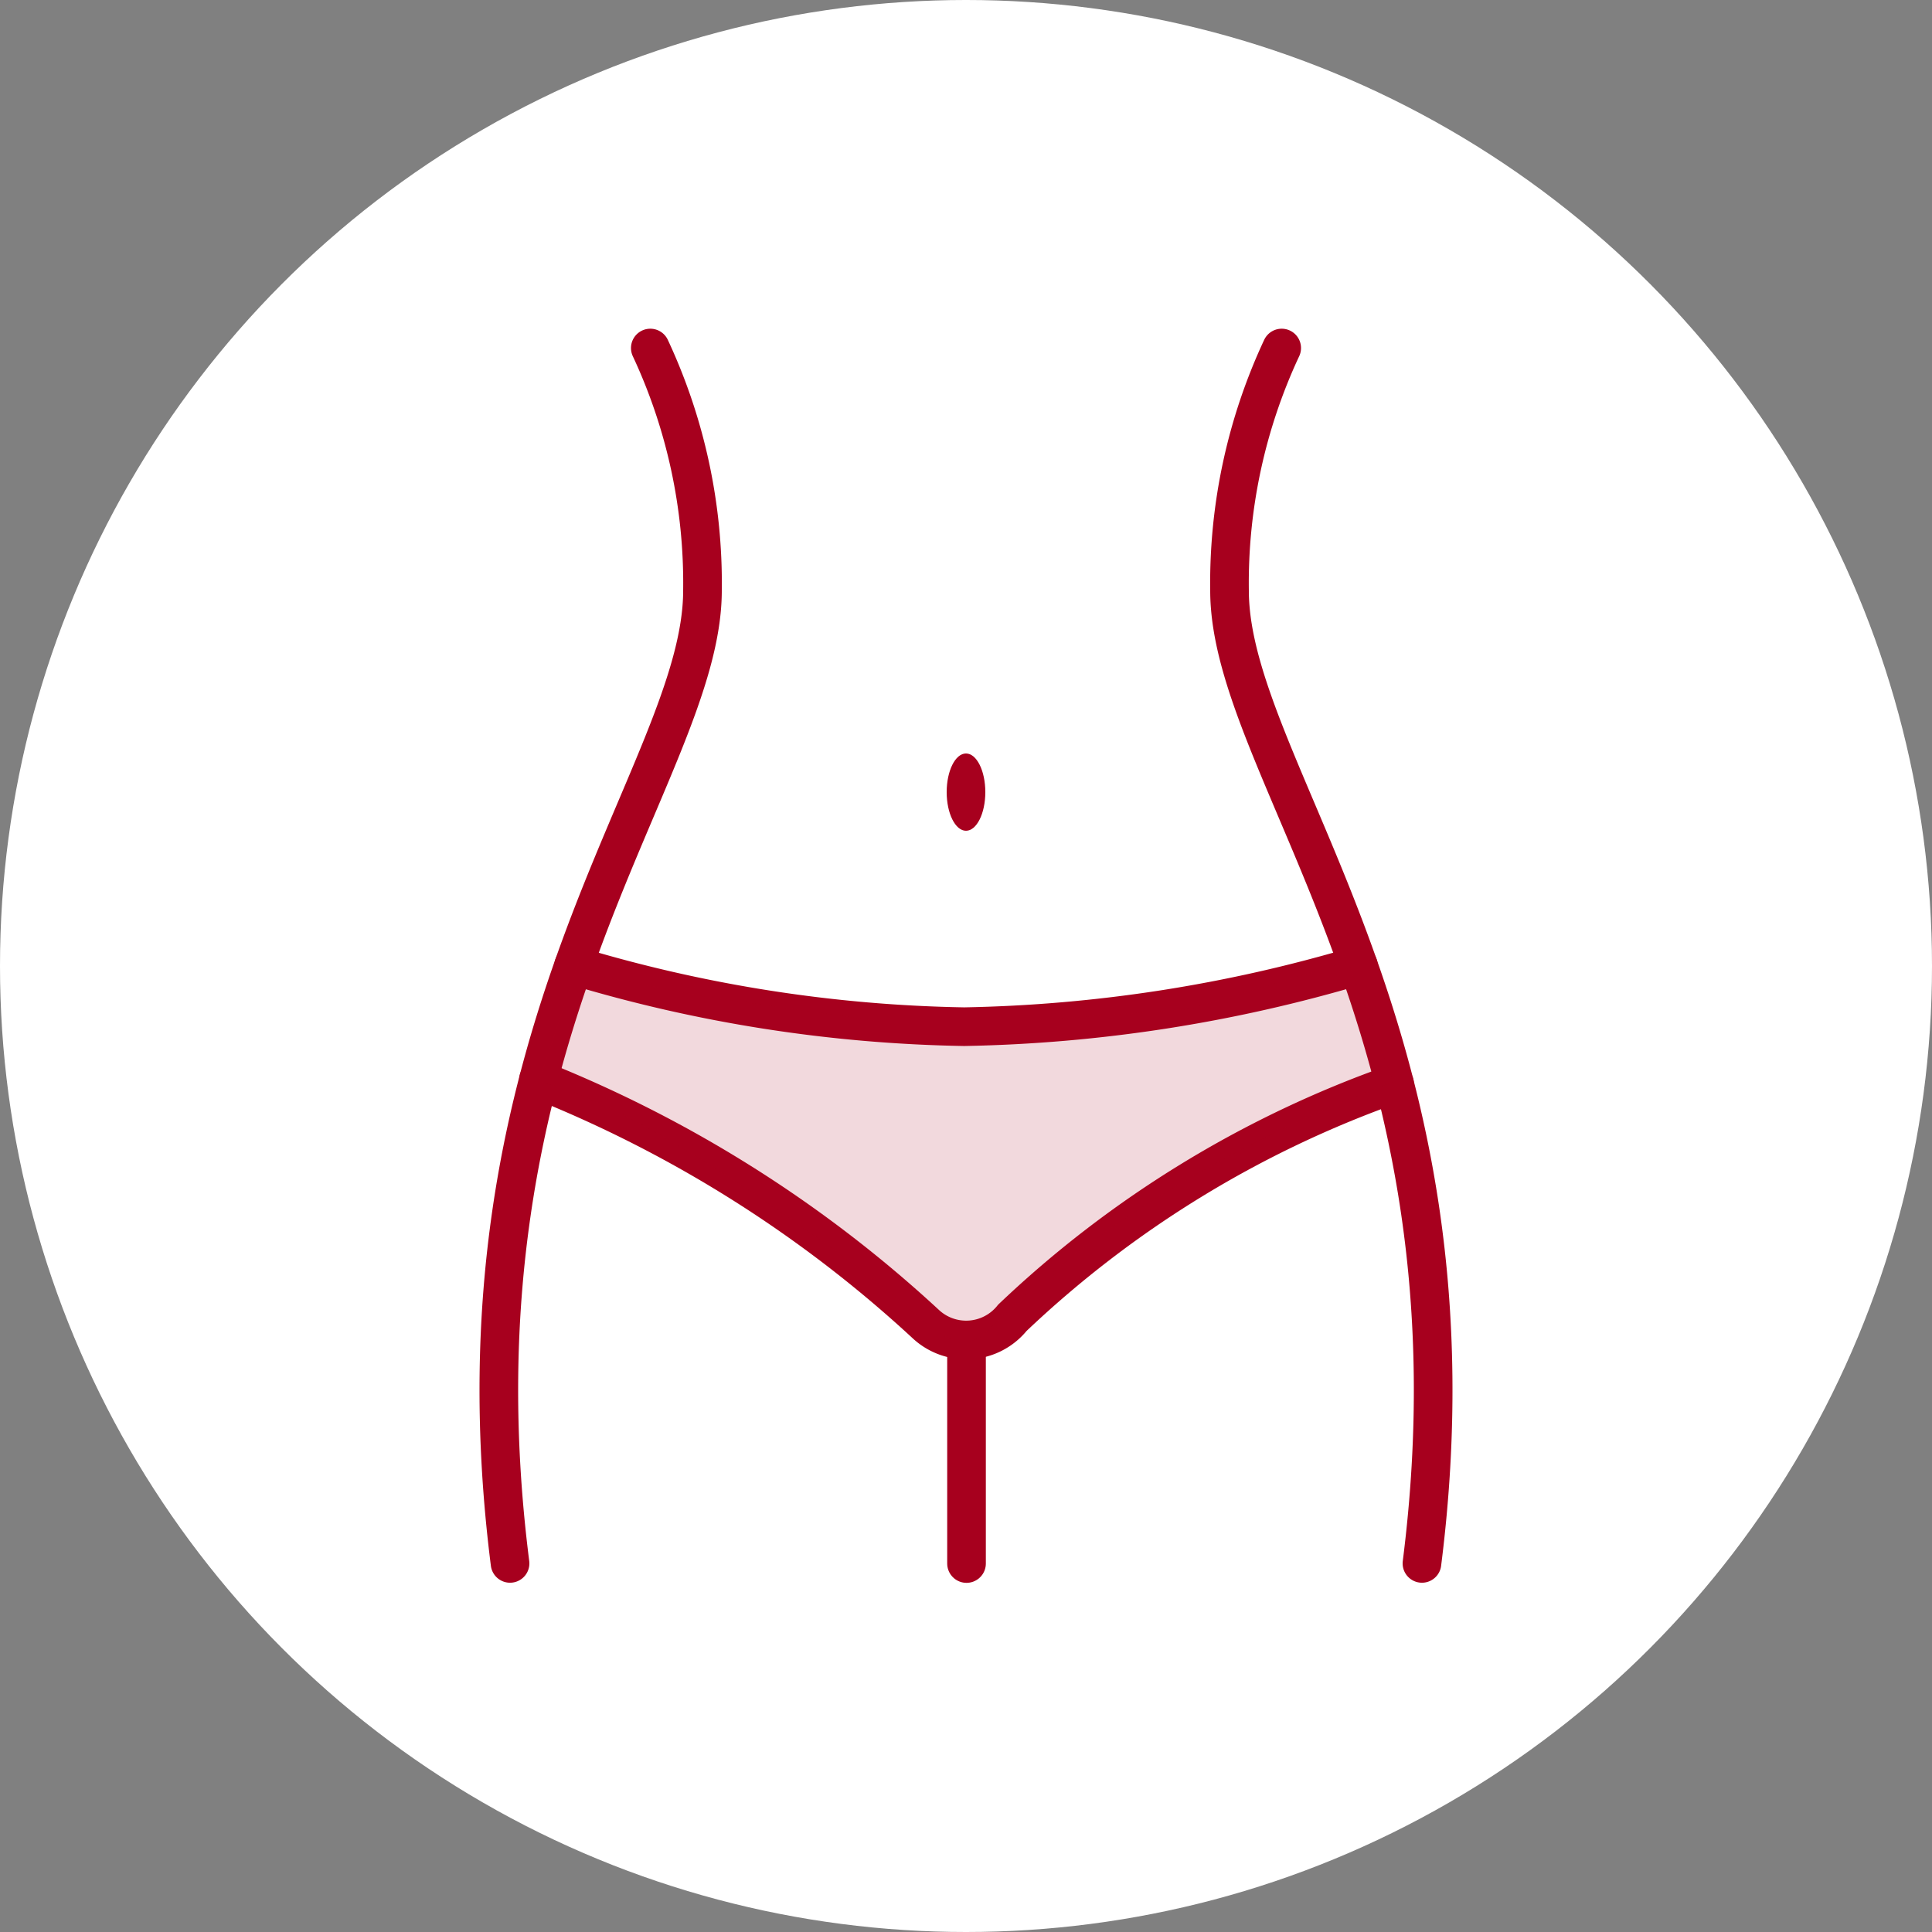 <svg xmlns="http://www.w3.org/2000/svg" width="100" height="100" viewBox="0 0 100 100">
  <rect x="0" y="0" width="100" height="100" fill="#808080" stroke="none"/>
  <g id="icon3" transform="translate(-1059 -818)">
    <circle id="Ellipse_5" data-name="Ellipse 5" cx="50" cy="50" r="50" transform="translate(1059 818)" fill="#fff"/>
    <g id="Group_28" data-name="Group 28" transform="translate(563.274 703.374)">
      <path id="Path_86" data-name="Path 86" d="M529.386,132.64a28.727,28.727,0,0,1,2.7,12.55c0,9.426-13.458,22.774-9.96,50.357" fill="none" stroke="#a7001e" stroke-linecap="round" stroke-miterlimit="10" stroke-width="2"/>
      <path id="Path_87" data-name="Path 87" d="M725.541,132.64a28.726,28.726,0,0,0-2.7,12.55c0,9.426,13.458,22.774,9.96,50.357" transform="translate(-163.475)" fill="none" stroke="#a7001e" stroke-linecap="round" stroke-miterlimit="10" stroke-width="2"/>
      <path id="Path_88" data-name="Path 88" d="M542.162,302.738a74.133,74.133,0,0,0,20.217,3.166,76.3,76.3,0,0,0,20.4-3.166" transform="translate(-16.744 -138.137)" fill="none" stroke="#a7001e" stroke-linecap="round" stroke-miterlimit="10" stroke-width="2"/>
      <path id="Path_89" data-name="Path 89" d="M532.478,334.183a64.943,64.943,0,0,1,20.047,12.653,3.066,3.066,0,0,0,4.481-.328,55.448,55.448,0,0,1,19.781-12.115" transform="translate(-8.879 -163.674)" fill="none" stroke="#a7001e" stroke-linecap="round" stroke-miterlimit="10" stroke-width="2"/>
      <line id="Line_24" data-name="Line 24" y2="11.428" transform="translate(545.753 184.126)" fill="none" stroke="#a7001e" stroke-linecap="round" stroke-miterlimit="10" stroke-width="2"/>
      <path id="Path_93" data-name="Path 93" d="M526.815,165.154l5.3,1.037,9.336,1.32h6.79l9.053-.66,8.2-2.452,2.358,6.224s-12.542,4.338-20.84,12.73c-1.132,1.132-1.886,1.132-4.432-1.132s-13.956-10.656-18.954-11.6l2.075-6.224Z" fill="rgba(167,0,30,0.15)"/>
    </g>
    <ellipse id="Ellipse_21" data-name="Ellipse 21" cx="1" cy="2" rx="1" ry="2" transform="translate(1108 857)" fill="#a7001e"/>
  </g>
</svg>
